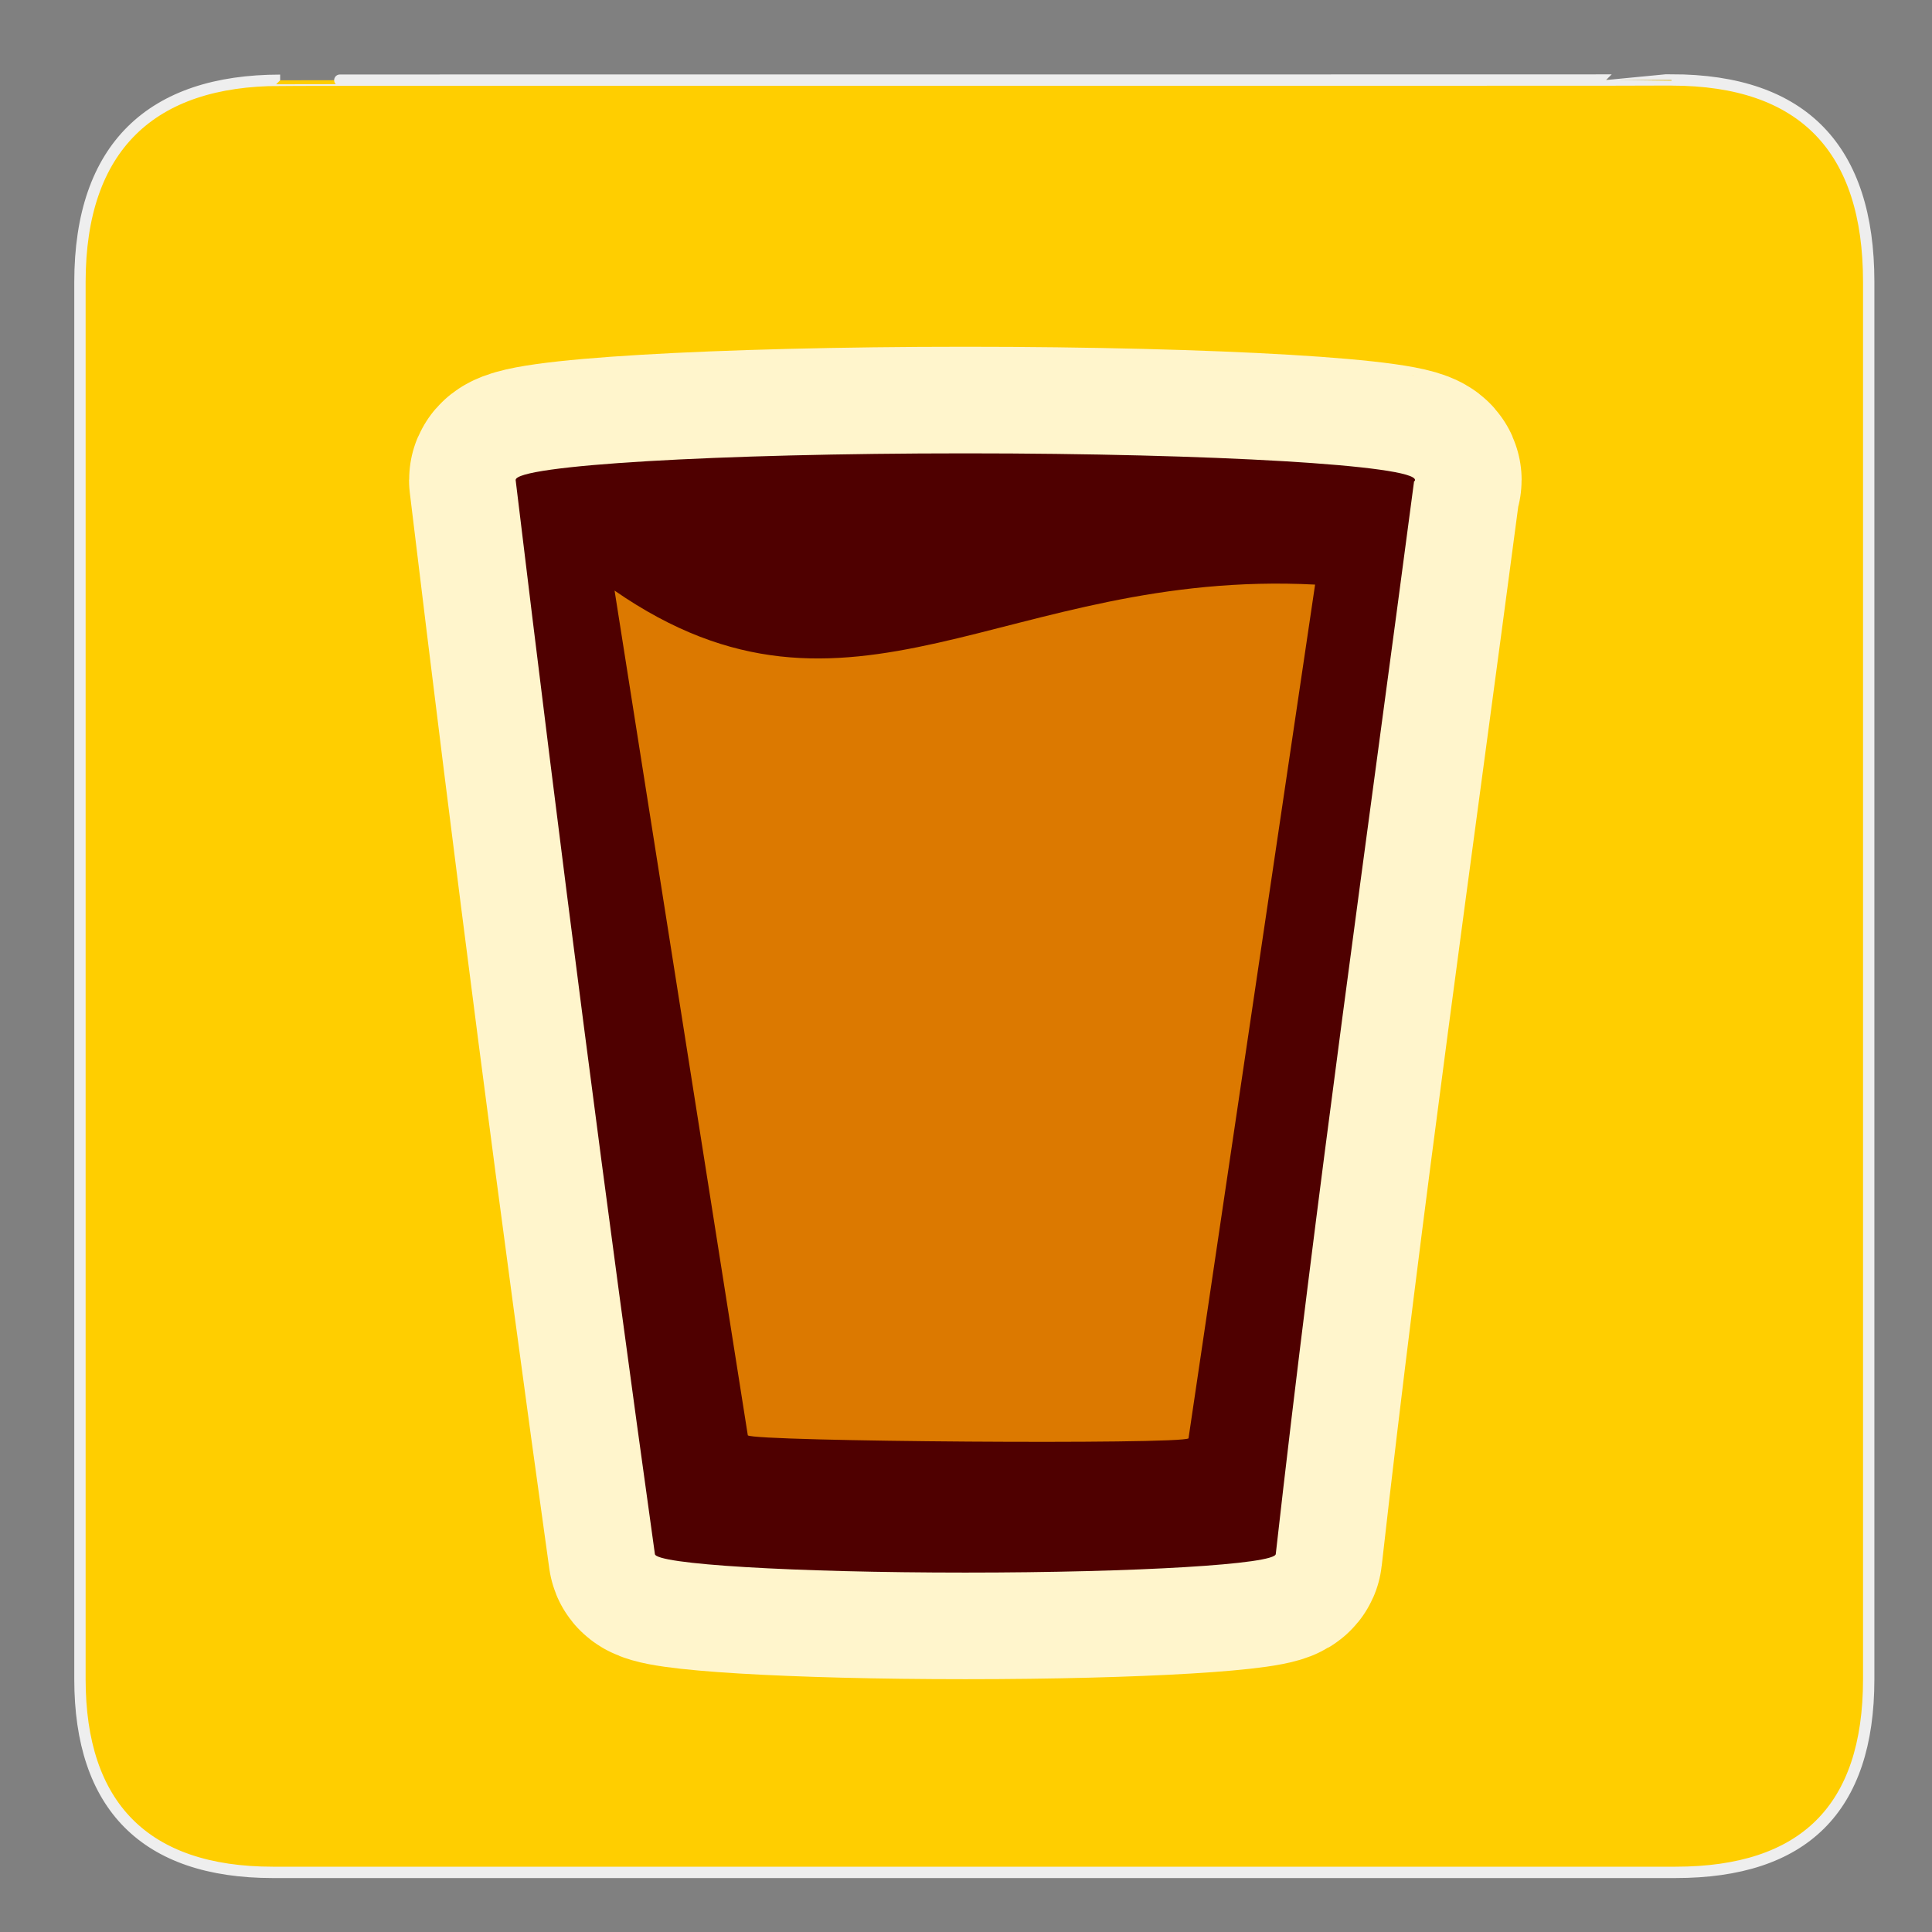 <?xml version="1.0" encoding="utf-8"?>
<!-- Generator: Adobe Illustrator 24.1.1, SVG Export Plug-In . SVG Version: 6.00 Build 0)  -->
<svg version="1.1"
	 id="Layer_1" xmlns:inkscape="http://www.inkscape.org/namespaces/inkscape" xmlns:sodipodi="http://sodipodi.sourceforge.net/DTD/sodipodi-0.dtd"
	 xmlns="http://www.w3.org/2000/svg" xmlns:xlink="http://www.w3.org/1999/xlink" x="0px" y="0px" viewBox="0 0 580 580"
	 style="enable-background:new 0 0 580 580;" xml:space="preserve">
<rect x="0" y="0" width="580" height="580" fill="#808080" stroke="none"/>
<style type="text/css">
	.st0{fill:#FFCE00;stroke:#EEEEEE;stroke-width:3.408;}
	.st1{opacity:0.8;fill:none;stroke:#FFFFFF;stroke-width:64;stroke-linejoin:round;enable-background:new    ;}
	.st2{fill:#4F0000;}
	.st3{opacity:0.8;fill:#FF9700;enable-background:new    ;}
</style>
<g id="g1327">
	<path id="path1329" class="st0" d="M84.1,24.1C45.6,24.1,24,44,24,84.7v419.4c0,38,19.5,58,57.9,58H503c38.4,0,58-19,58-58V84.6
		c0-39.7-19.5-60.6-59.2-60.6C501.8,24.1,84,24,84.1,24.1z"/>
</g>
<path id="path4142" shape-rendering="auto" color-rendering="auto" image-rendering="auto" class="st1" d="M424.5,144.6h-0.1
	c0.3-0.1,0.4-0.4,0.4-0.5c0-4.4-60.5-8-135-8s-135,3.6-135,8c13.5,112,27.3,218.7,41.8,322.4c0,3.1,41.8,5.6,93.2,5.6
	c51.5,0,93.2-2.5,93.2-5.6C395,359.9,410.4,251.5,424.5,144.6L424.5,144.6z"/>
<path id="path4140" class="st2" d="M424.5,144.6h-0.1c0.3-0.1,0.4-0.4,0.4-0.5c0-4.4-60.5-8-135-8s-135,3.6-135,8
	c13.5,112,27.3,218.7,41.8,322.4c0,3.1,41.8,5.6,93.2,5.6c51.5,0,93.2-2.5,93.2-5.6C395,359.9,410.4,251.5,424.5,144.6L424.5,144.6z
	"/>
<path id="path2209" class="st3" d="M356.8,431.8c-2.2,1.9-130.2,1-132.3-0.9l-40-253.6c70.9,49.1,117.5-6.6,210.3-1.8L356.8,431.8z"
	/>
</svg>
